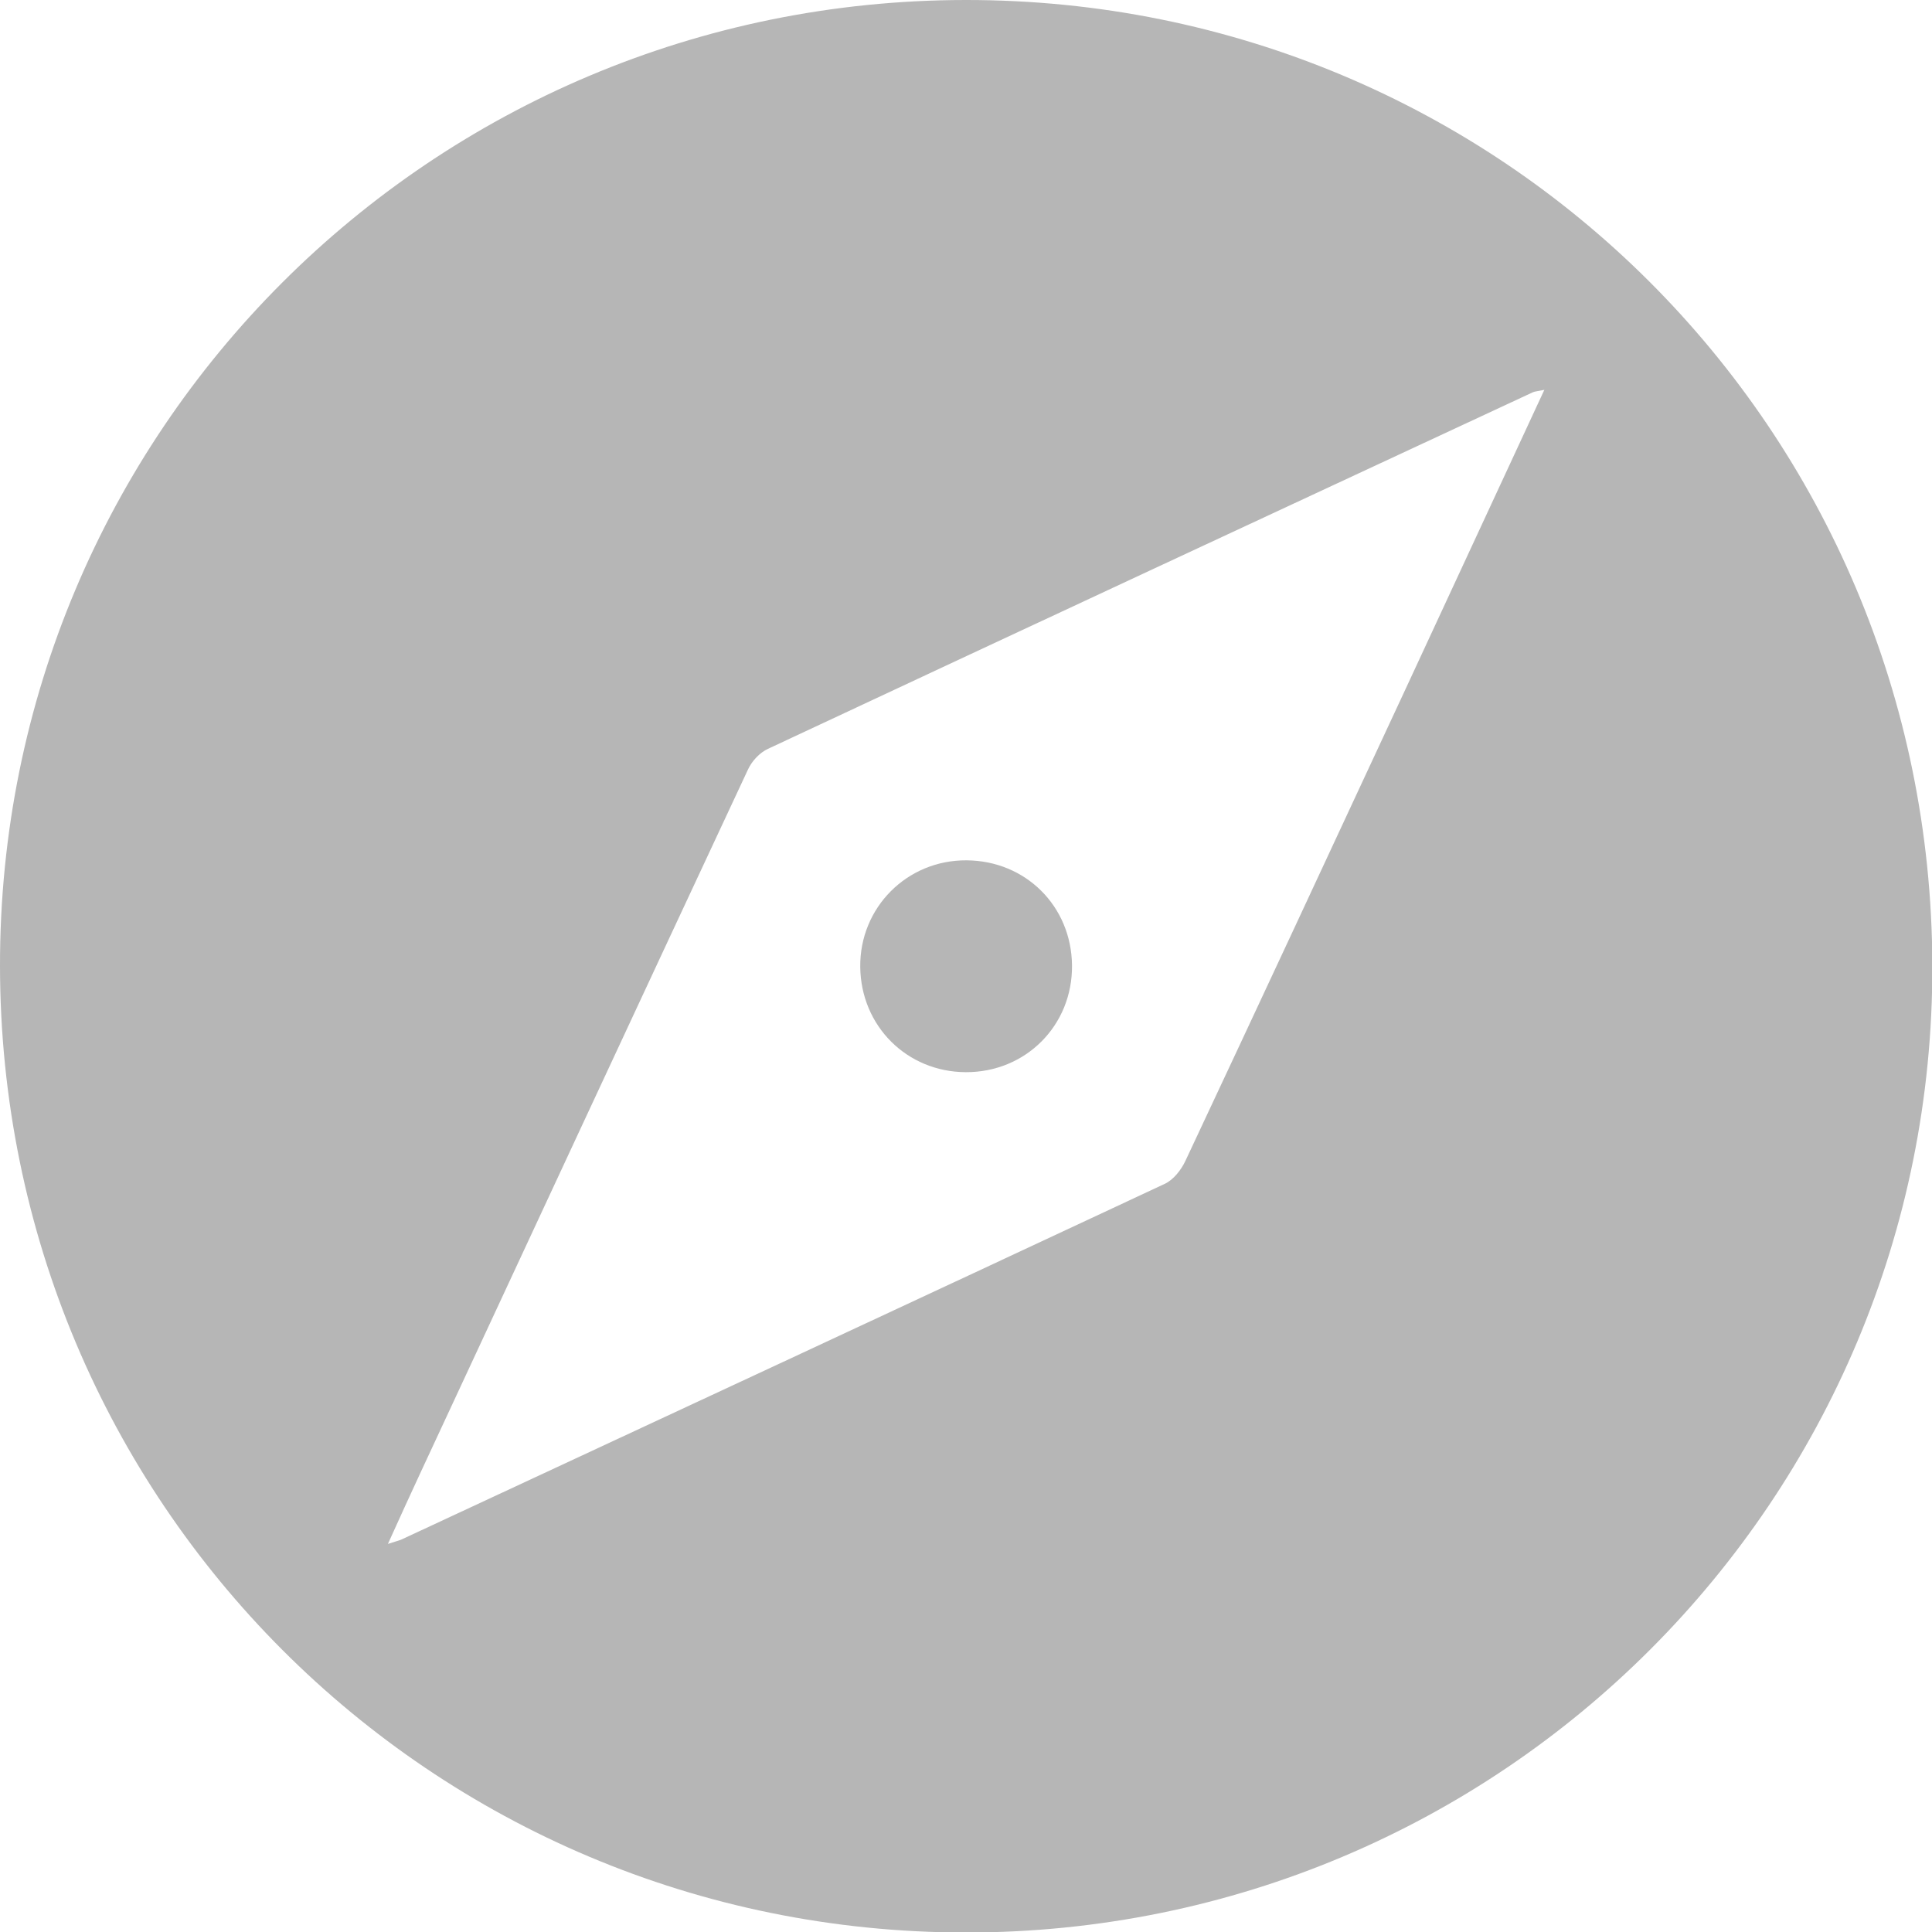 <svg width="23" height="23" viewBox="0 0 23 23" fill="none" xmlns="http://www.w3.org/2000/svg">
<path d="M8.85106e-06 11.501C-0.008 5.142 5.127 0.005 11.495 3.3689e-06C17.866 -0.005 22.986 5.106 23.004 11.487C23.022 17.855 17.871 23.01 11.494 23.006C5.128 23.002 0.007 17.876 8.85106e-06 11.501ZM18.385 4.641C18.302 4.658 18.273 4.659 18.248 4.67C15.211 6.083 12.174 7.496 9.14 8.916C9.043 8.961 8.95 9.062 8.905 9.16C7.601 11.95 6.302 14.745 5.003 17.538C4.88 17.802 4.76 18.067 4.618 18.38C4.714 18.349 4.751 18.34 4.785 18.325C7.813 16.916 10.842 15.508 13.867 14.093C13.97 14.045 14.062 13.927 14.112 13.82C14.989 11.952 15.86 10.08 16.73 8.209C17.275 7.035 17.819 5.861 18.385 4.641Z" fill="#B6B6B6"/>
<path d="M12.762 11.493C12.769 12.207 12.211 12.767 11.497 12.764C10.796 12.761 10.249 12.215 10.241 11.512C10.233 10.804 10.798 10.237 11.507 10.242C12.212 10.247 12.755 10.789 12.762 11.493Z" fill="#B6B6B6"/>
</svg>
